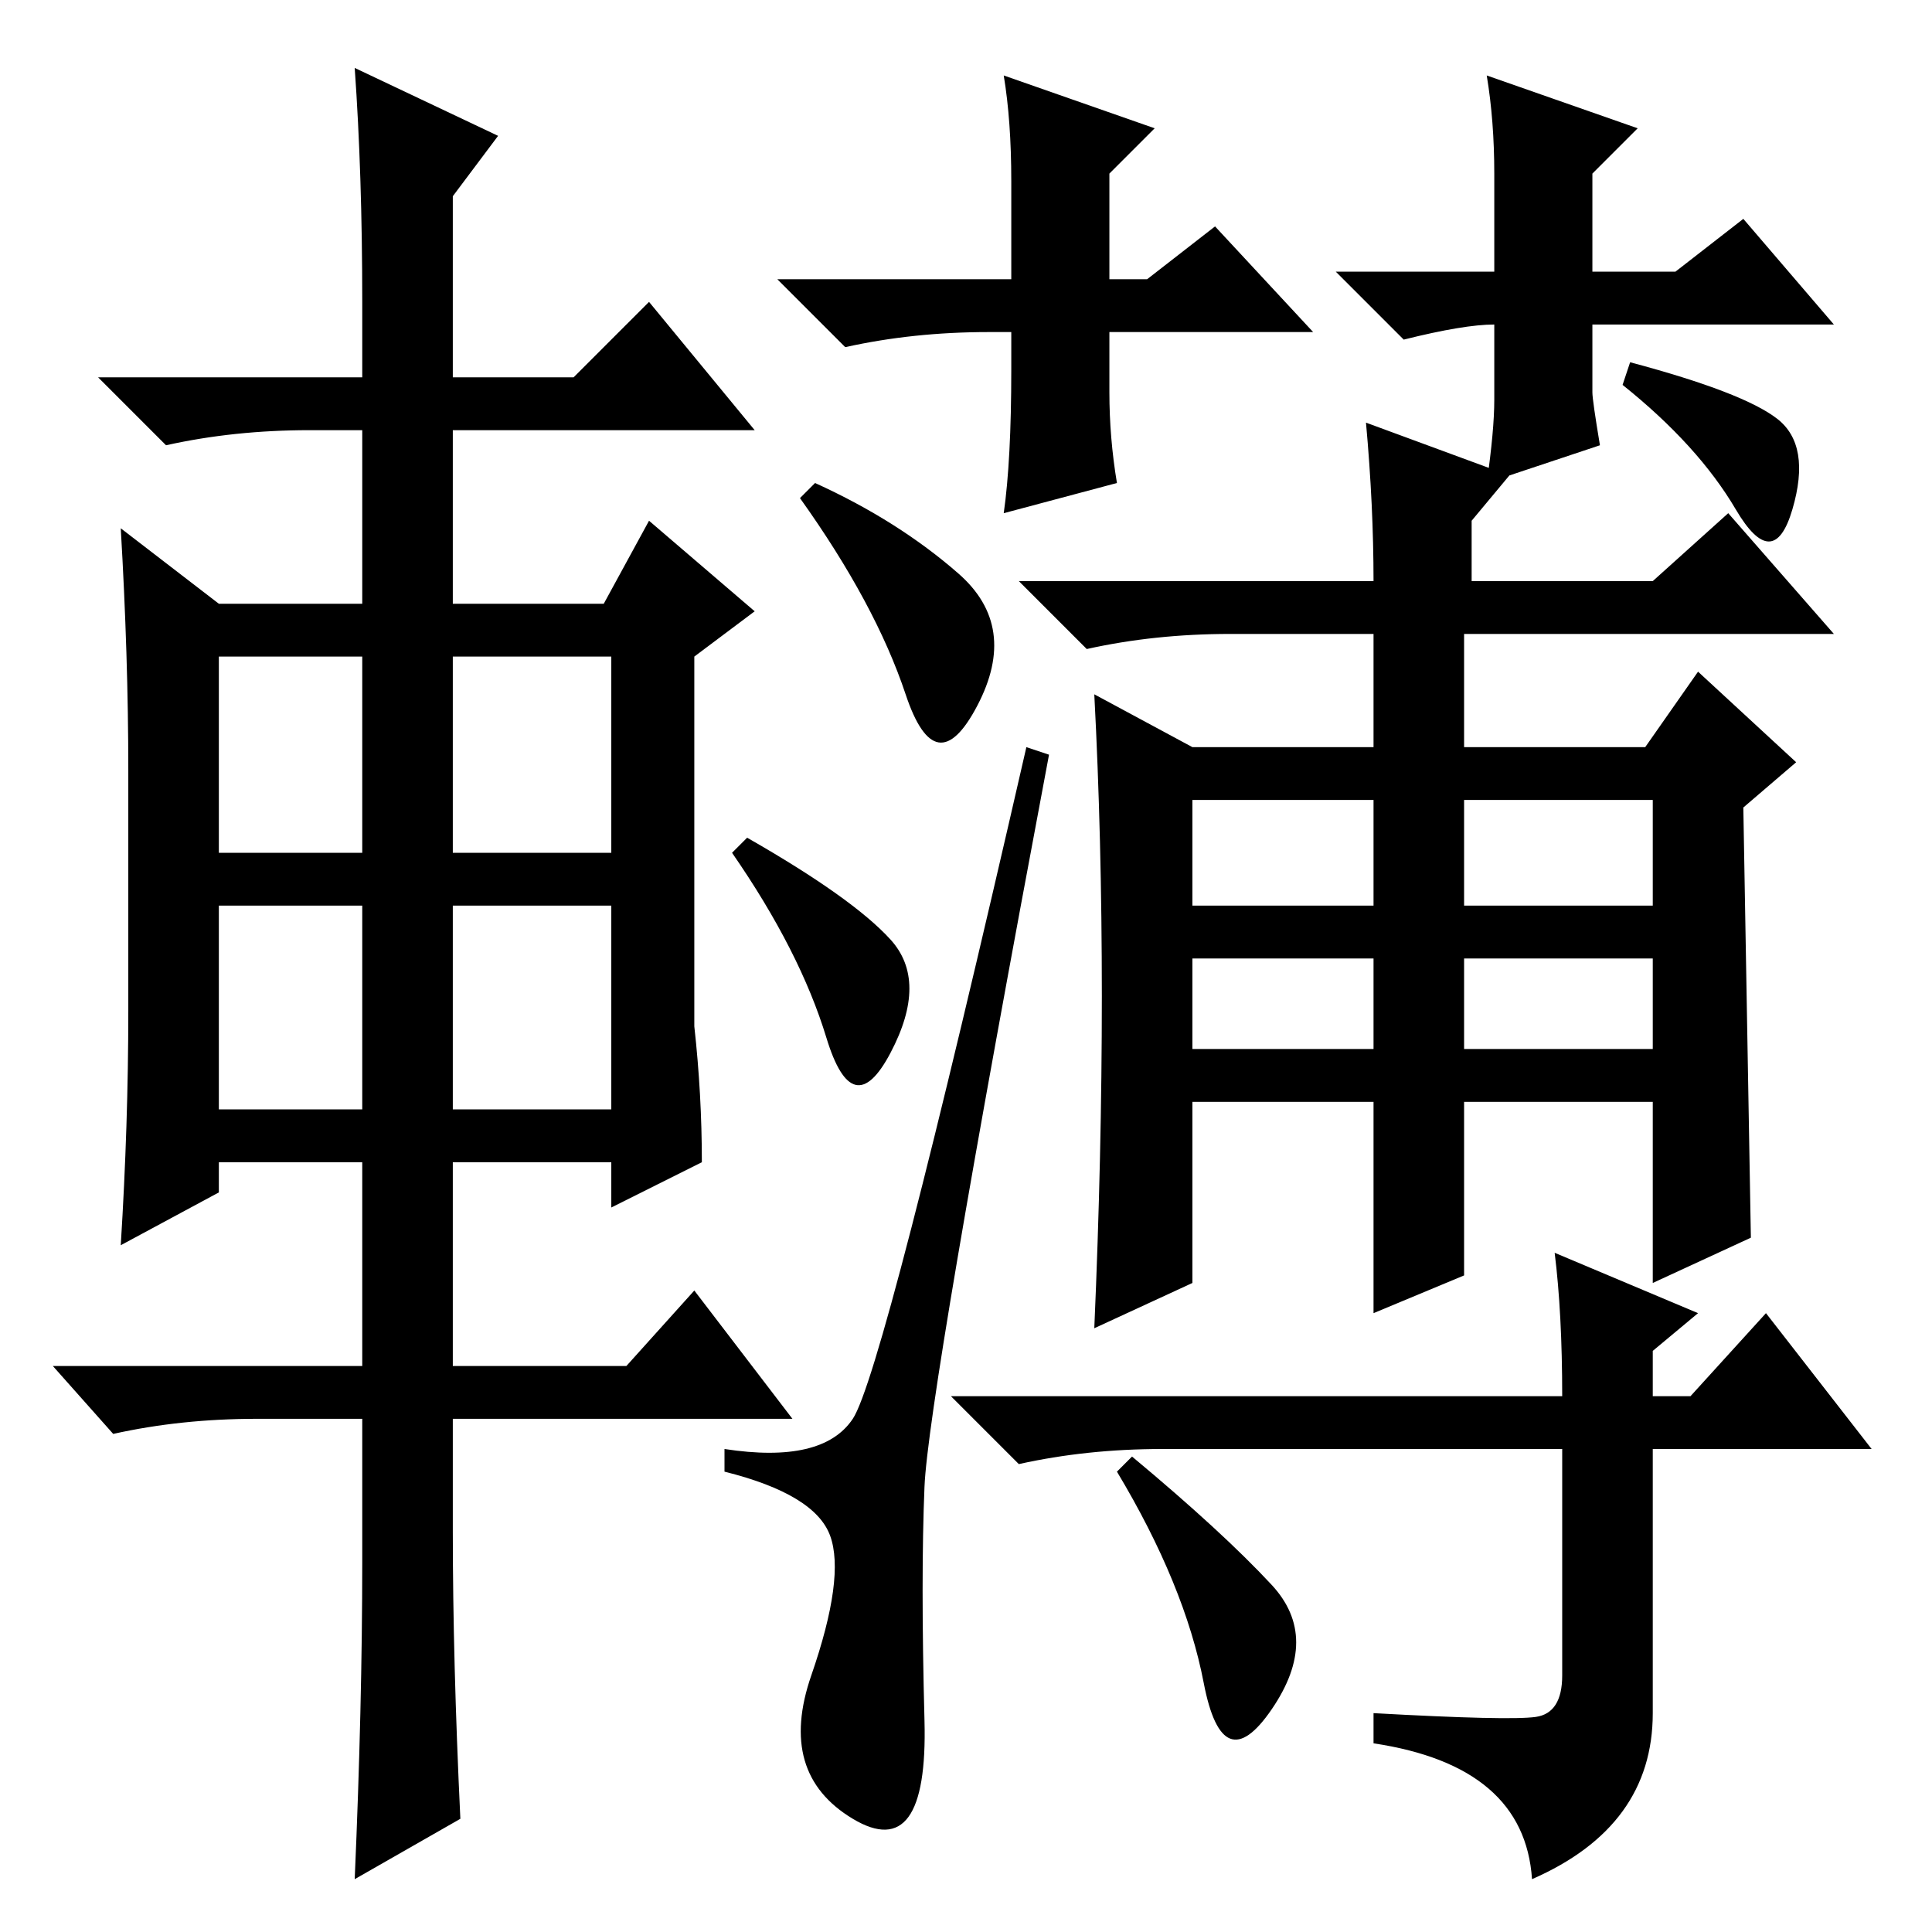 <?xml version="1.0" standalone="no"?>
<!DOCTYPE svg PUBLIC "-//W3C//DTD SVG 1.1//EN" "http://www.w3.org/Graphics/SVG/1.1/DTD/svg11.dtd" >
<svg xmlns="http://www.w3.org/2000/svg" xmlns:xlink="http://www.w3.org/1999/xlink" version="1.1" viewBox="0 -36 256 256">
  <g transform="matrix(1 0 0 -1 0 220)">
   <path fill="currentColor"
d="M127 180q8 -7 2.5 -17.5t-9.5 1.5t-14 26l2 2q11 -5 19 -12zM118 131.5q5 -5.5 0 -15t-8.5 2t-12.5 24.5l2 2q14 -8 19 -13.5zM113 68q4 6 23 89l3 -1q-16 -85 -16.5 -97t0 -31t-9.5 -13t-5.5 19t2.5 18.5t-14 8.5v3q13 -2 17 4zM235.5 200.5q4.5 -3.5 2 -12t-7.5 0
t-15 16.5l1 3q15 -4 19.5 -7.5zM168.5 46q6.5 -7 0 -16.5t-9 3.5t-11.5 28l2 2q12 -10 18.5 -17zM232 92l-13 -6v24h-25v-23l-12 -5v28h-24v-24l-13 -6q1 23 1 44t-1 40l13 -7h24v15h-19q-10 0 -19 -2l-9 9h47q0 10 -1 21l19 -7l-5 -6v-8h24l10 9l14 -16h-49v-15h24l7 10
l13 -12l-7 -6zM158 136h24v14h-24v-14zM194 136h25v14h-25v-14zM158 117h24v12h-24v-12zM194 117h25v12h-25v-12zM206 90l19 -8l-6 -5v-6h5l10 11l14 -18h-29v-35q0 -15 -16 -22q-1 15 -21 18v4q18 -1 21.5 -0.5t3.5 5.5v30h-53q-10 0 -19 -2l-9 9h81q0 11 -1 19zM131 212
q-10 0 -19 -2l-9 9h31v13q0 8 -1 14l20 -7l-6 -6v-14h5l9 7l13 -14h-27v-8q0 -6 1 -12l-15 -4q1 7 1 19v5h-3zM198 213q-4 0 -12 -2l-9 9h21v13q0 7 -1 13l20 -7l-6 -6v-13h11l9 7l12 -14h-32v-9q0 -1 1 -7l-15 -5q1 7 1 11v10v0zM48 216q0 17 -1 31l19 -9l-6 -8v-24h16
l10 10l14 -17h-40v-23h20l6 11l14 -12l-8 -6v-49q1 -9 1 -18l-12 -6v6h-21v-27h23l9 10l13 -17h-45v-15q0 -17 1 -38l-14 -8q1 23 1 42v19h-14q-10 0 -19 -2l-8 9h41v27h-19v-4l-13 -7q1 16 1 31v32q0 15 -1 32l13 -10h19v23h-7q-10 0 -19 -2l-9 9h35v10zM29 169v-26h19v26
h-19zM60 169v-26h21v26h-21zM60 136v-27h21v27h-21zM29 136v-27h19v27h-19z" />
  </g>

</svg>
